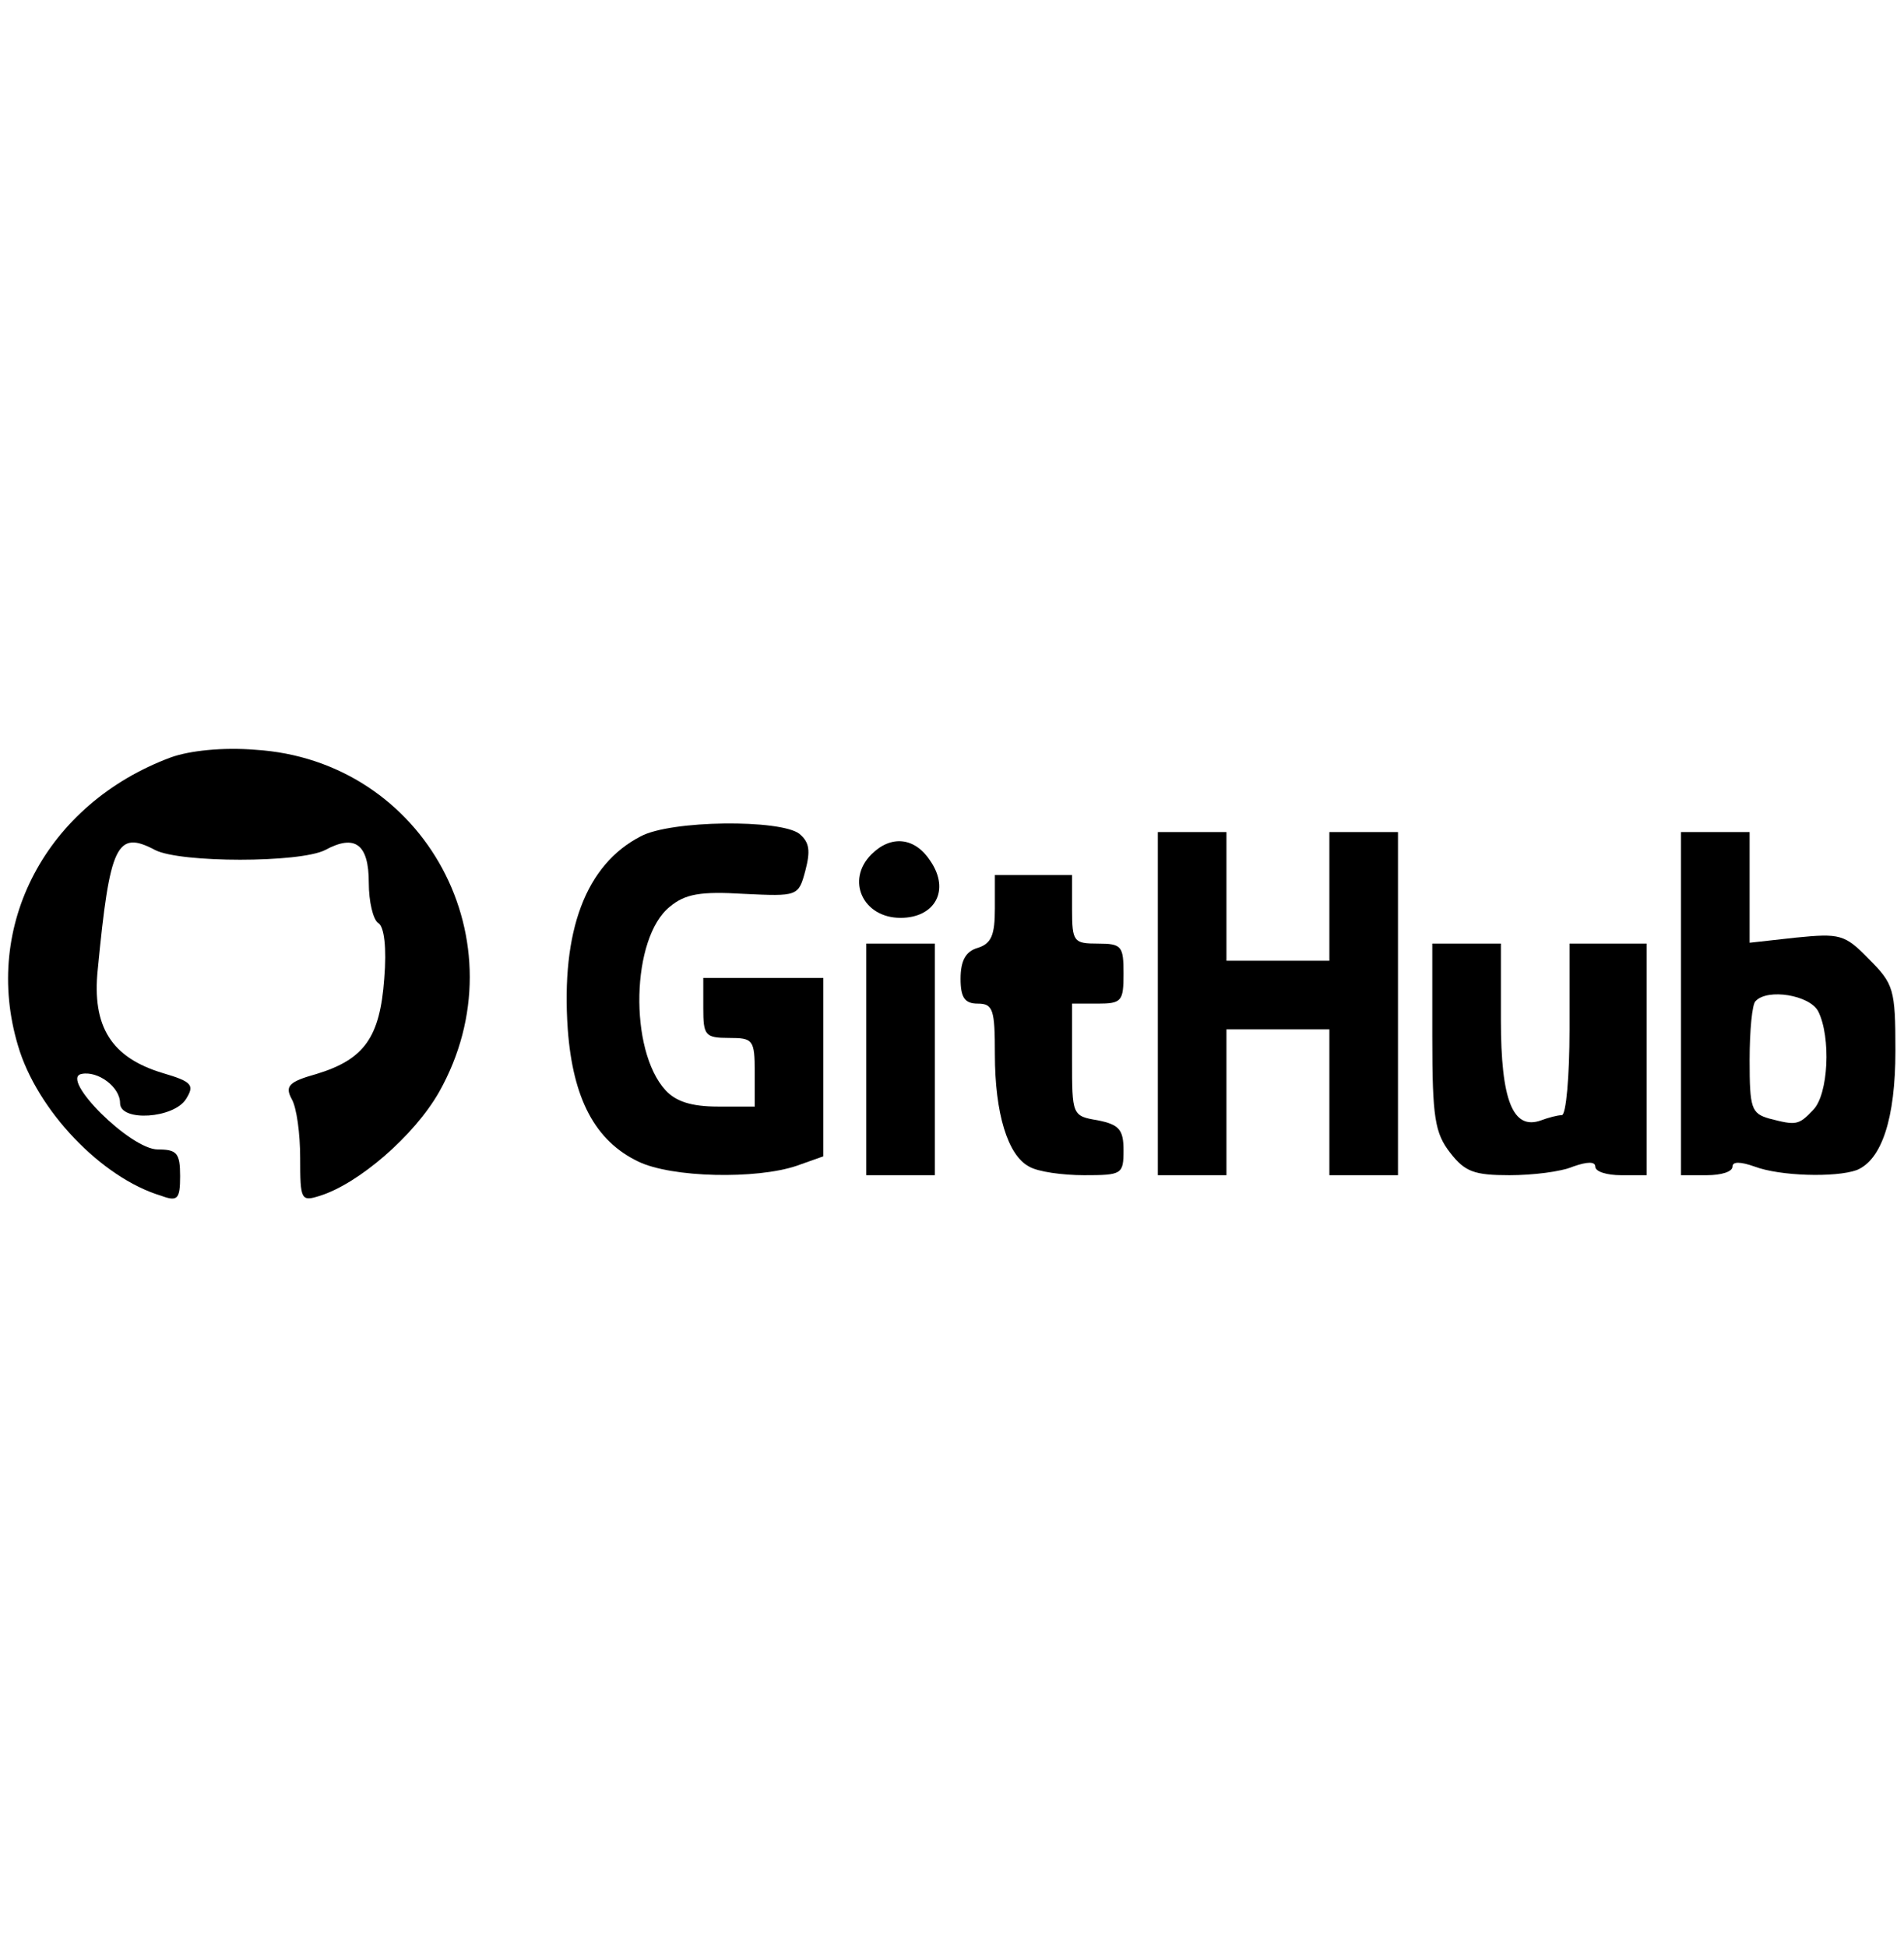 <?xml version="1.0" standalone="no"?>
<!DOCTYPE svg PUBLIC "-//W3C//DTD SVG 20010904//EN"
 "http://www.w3.org/TR/2001/REC-SVG-20010904/DTD/svg10.dtd">
<svg version="1.0" xmlns="http://www.w3.org/2000/svg"
 width="222pt" height="227pt" viewBox="0 0 222 227"
 preserveAspectRatio="xMidYMid meet">

<g transform="translate(0,227) scale(0.1,-0.1)"
fill="#000000" stroke="none">
<path d="M199 1387 c-145 -54 -220 -196 -178 -336 22 -75 97 -154 167 -175 19
-7 22 -4 22 23 0 27 -4 31 -26 31 -32 0 -115 83 -89 88 19 4 45 -15 45 -34 0
-22 63 -18 77 5 10 16 7 20 -27 30 -60 18 -83 54 -76 121 14 145 22 163 67
139 30 -15 168 -15 198 0 35 19 51 7 51 -38 0 -22 5 -43 11 -47 7 -4 10 -29 7
-65 -5 -68 -23 -94 -79 -111 -32 -9 -37 -14 -29 -29 6 -10 10 -41 10 -69 0
-49 1 -51 23 -44 45 14 110 70 139 121 98 174 -16 387 -215 399 -37 3 -76 -1
-98 -9z"/>
<path d="M747 1295 c-64 -33 -93 -110 -85 -225 6 -81 32 -130 82 -154 39 -19
138 -21 185 -5 l31 11 0 104 0 104 -70 0 -70 0 0 -35 c0 -32 2 -35 30 -35 28
0 30 -2 30 -40 l0 -40 -43 0 c-31 0 -49 6 -61 19 -43 47 -40 178 5 214 18 15
36 18 86 15 63 -3 64 -3 72 27 6 23 5 33 -7 43 -22 17 -150 16 -185 -3z"/>
<path d="M1350 1100 l0 -200 40 0 40 0 0 85 0 85 60 0 60 0 0 -85 0 -85 40 0
40 0 0 200 0 200 -40 0 -40 0 0 -75 0 -75 -60 0 -60 0 0 75 0 75 -40 0 -40 0
0 -200z"/>
<path d="M1960 1100 l0 -200 30 0 c17 0 30 4 30 10 0 6 9 6 26 0 29 -11 94
-13 119 -4 29 12 45 60 45 139 0 72 -2 78 -31 107 -28 29 -34 30 -85 25 l-54
-6 0 65 0 64 -40 0 -40 0 0 -200z m160 -9 c15 -30 12 -97 -6 -115 -17 -18 -20
-18 -51 -10 -21 6 -23 12 -23 68 0 35 3 66 7 69 14 15 63 7 73 -12z"/>
<path d="M1016 1274 c-30 -30 -10 -74 34 -74 40 0 58 32 35 66 -18 28 -46 31
-69 8z"/>
<path d="M1160 1211 c0 -31 -4 -41 -20 -46 -14 -4 -20 -15 -20 -36 0 -22 5
-29 20 -29 18 0 20 -7 20 -59 0 -69 15 -118 40 -131 10 -6 39 -10 64 -10 44 0
46 1 46 29 0 24 -5 30 -30 35 -30 5 -30 6 -30 71 l0 65 30 0 c28 0 30 3 30 35
0 32 -2 35 -30 35 -28 0 -30 2 -30 40 l0 40 -45 0 -45 0 0 -39z"/>
<path d="M1010 1035 l0 -135 40 0 40 0 0 135 0 135 -40 0 -40 0 0 -135z"/>
<path d="M1670 1061 c0 -94 3 -112 21 -135 17 -22 28 -26 69 -26 27 0 60 4 74
10 17 6 26 6 26 0 0 -6 14 -10 30 -10 l30 0 0 135 0 135 -45 0 -45 0 0 -100
c0 -55 -4 -100 -9 -100 -5 0 -16 -3 -24 -6 -33 -12 -47 23 -47 117 l0 89 -40
0 -40 0 0 -109z"/>
</g>
</svg>
